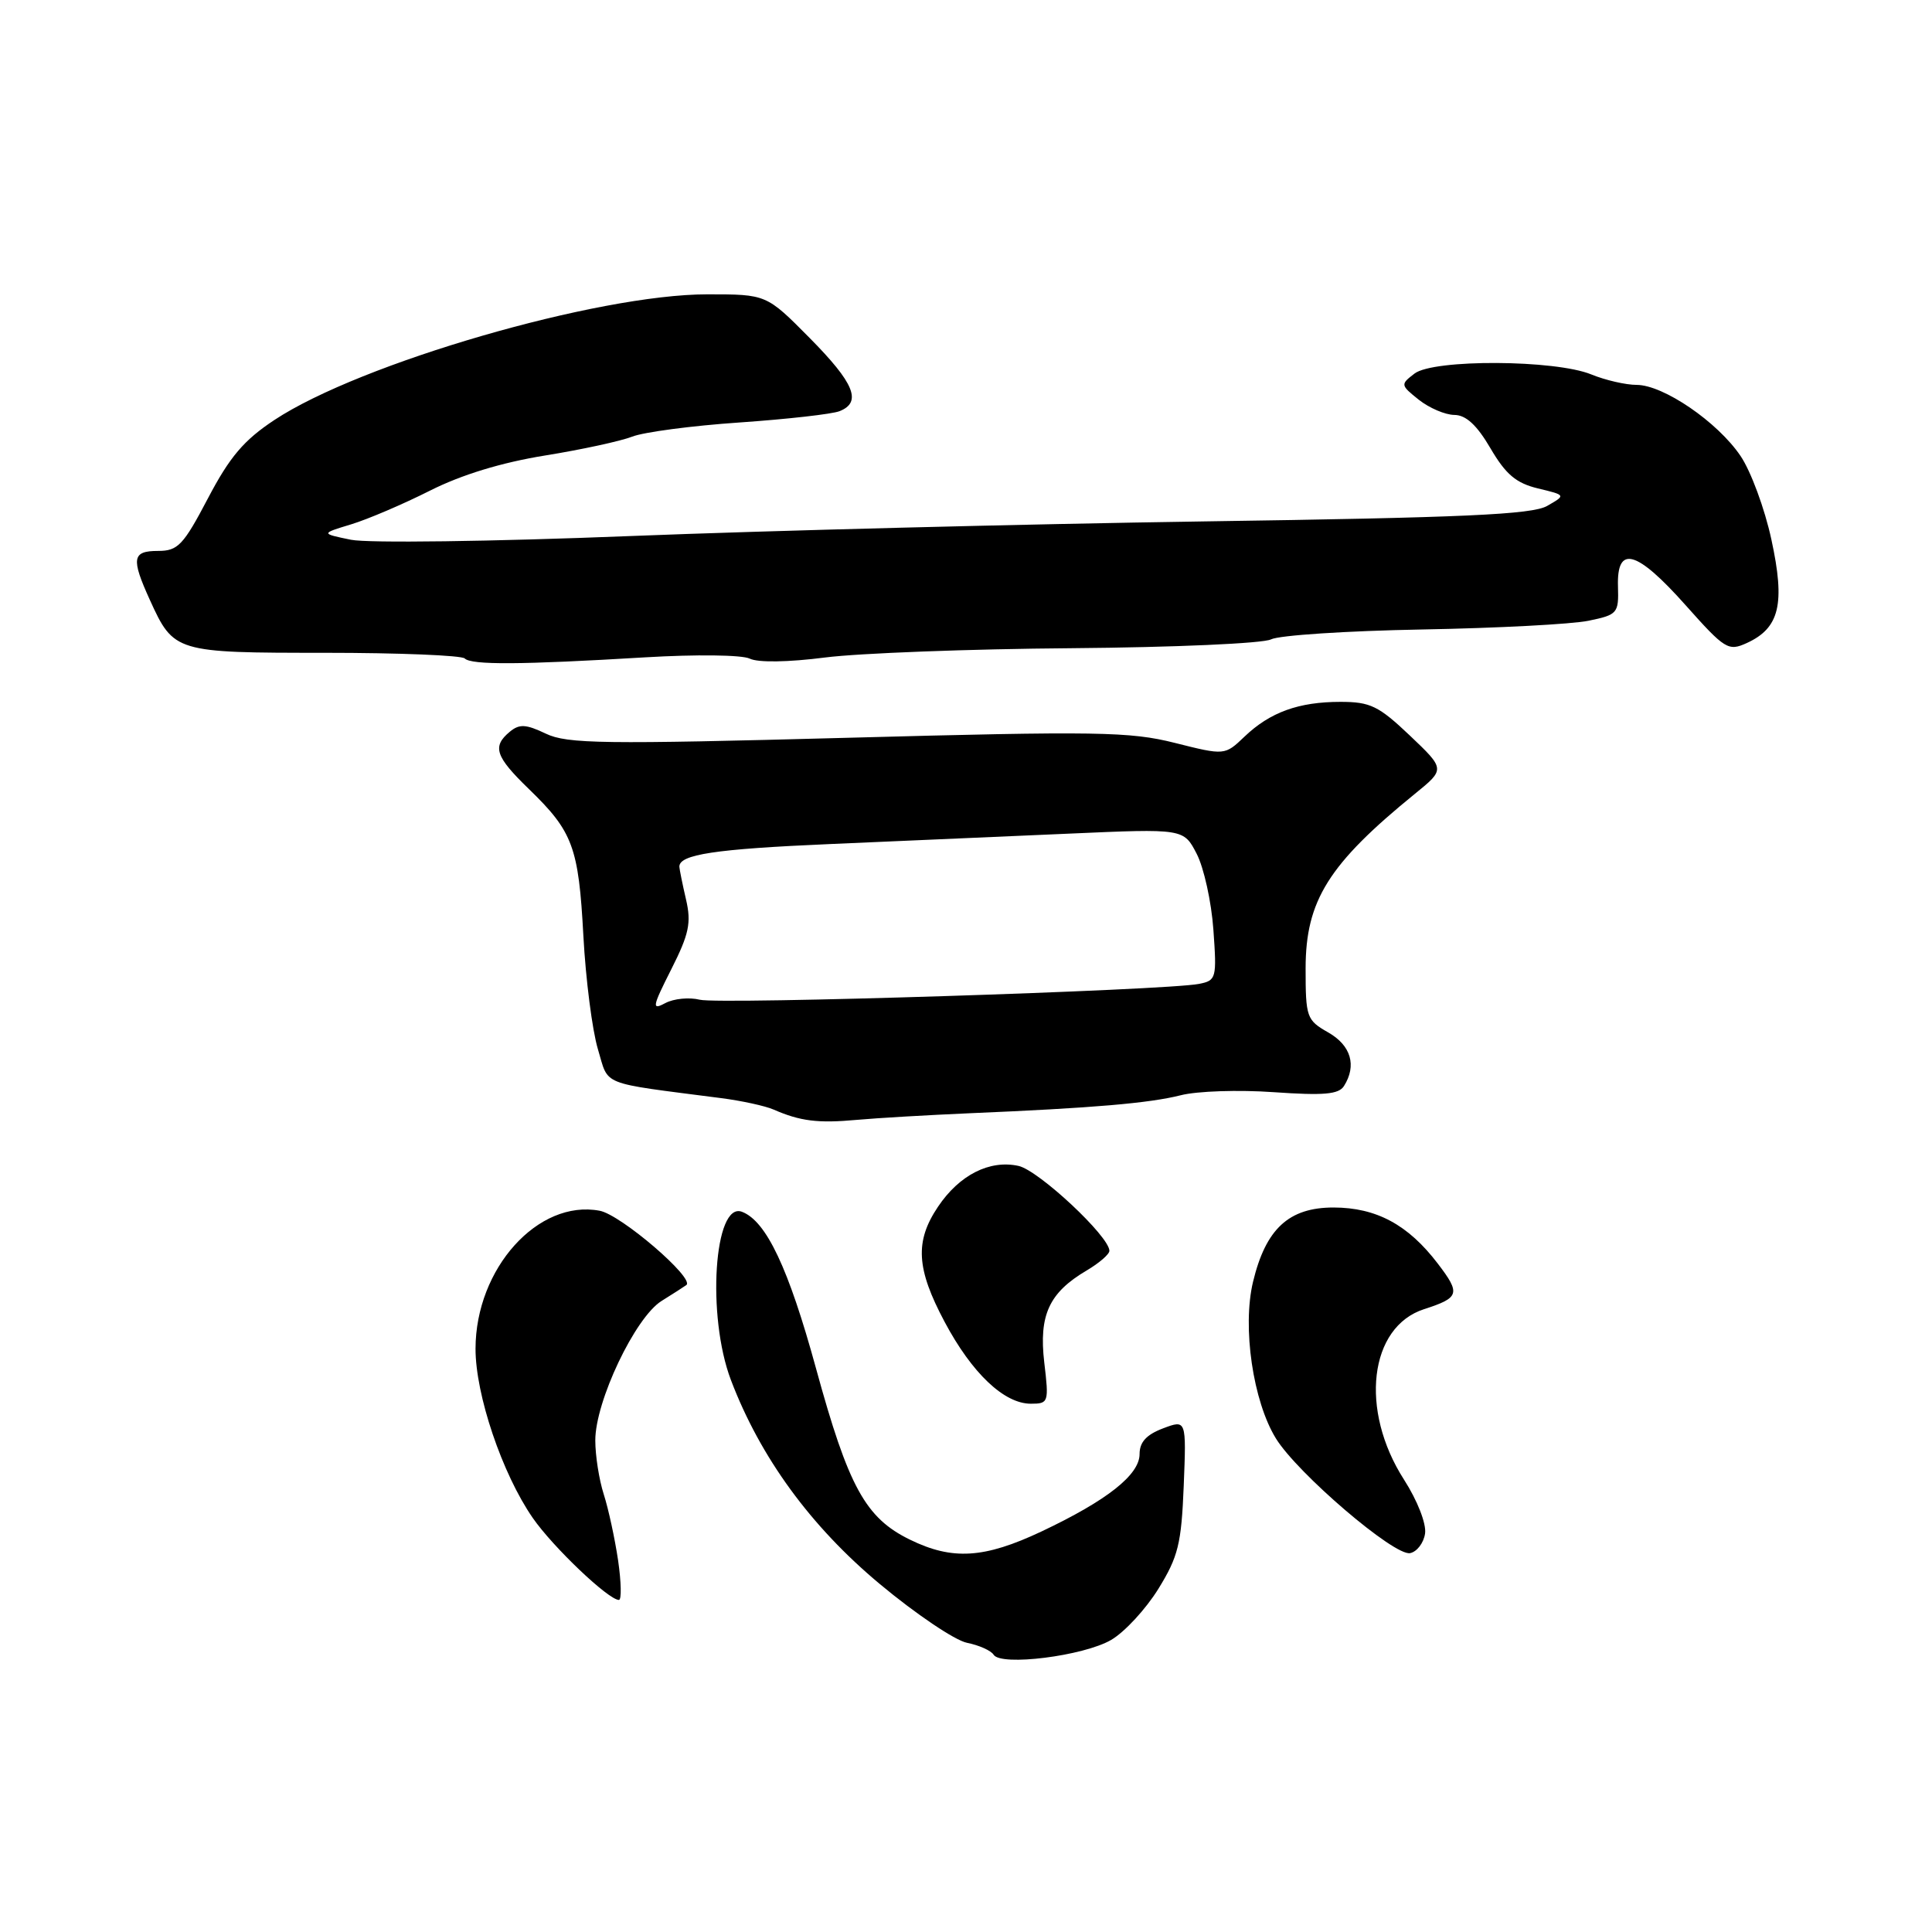 <?xml version="1.0" encoding="UTF-8" standalone="no"?>
<!DOCTYPE svg PUBLIC "-//W3C//DTD SVG 1.1//EN" "http://www.w3.org/Graphics/SVG/1.1/DTD/svg11.dtd" >
<svg xmlns="http://www.w3.org/2000/svg" xmlns:xlink="http://www.w3.org/1999/xlink" version="1.1" viewBox="0 0 256 256">
 <g >
 <path fill="currentColor"
d=" M 147.23 217.30 C 149.02 216.26 151.83 213.21 153.49 210.53 C 156.12 206.27 156.54 204.57 156.85 196.88 C 157.20 188.10 157.20 188.10 154.10 189.27 C 151.91 190.10 151.00 191.09 151.00 192.67 C 151.00 195.42 146.71 198.81 138.00 202.93 C 130.43 206.50 126.20 206.77 120.57 204.01 C 114.68 201.14 112.42 197.01 108.12 181.30 C 104.49 168.05 101.54 161.80 98.32 160.57 C 94.62 159.15 93.62 174.36 96.85 182.86 C 100.75 193.12 107.43 202.27 116.59 209.90 C 121.34 213.86 126.53 217.36 128.13 217.68 C 129.73 218.00 131.32 218.71 131.66 219.26 C 132.62 220.81 143.58 219.43 147.23 217.30 Z  M 81.90 206.75 C 81.47 203.86 80.62 199.93 80.00 198.00 C 79.38 196.07 78.88 192.87 78.88 190.87 C 78.87 185.70 84.15 174.59 87.65 172.39 C 89.22 171.41 90.70 170.46 90.94 170.28 C 92.12 169.41 82.27 160.95 79.46 160.43 C 71.30 158.89 63.03 168.08 63.01 178.70 C 63.00 184.81 66.54 195.28 70.59 201.13 C 73.27 205.00 80.63 212.00 82.01 212.00 C 82.37 212.00 82.32 209.64 81.90 206.75 Z  M 188.83 203.19 C 189.01 201.89 187.82 198.84 186.04 196.06 C 180.12 186.84 181.42 175.82 188.70 173.47 C 193.40 171.95 193.56 171.42 190.52 167.44 C 186.59 162.28 182.37 160.01 176.70 160.00 C 170.78 160.00 167.72 162.82 166.03 169.86 C 164.59 175.87 166.03 185.69 169.07 190.61 C 171.94 195.25 184.74 206.20 186.84 205.80 C 187.75 205.62 188.65 204.45 188.83 203.19 Z  M 138.37 180.53 C 137.64 174.26 139.00 171.29 143.98 168.35 C 145.64 167.37 147.00 166.20 147.00 165.74 C 147.00 163.83 137.63 155.08 134.96 154.49 C 131.13 153.65 127.12 155.68 124.29 159.90 C 121.20 164.49 121.41 168.11 125.17 175.16 C 128.78 181.95 133.05 186.00 136.59 186.00 C 138.94 186.00 139.00 185.83 138.37 180.53 Z  M 128.50 147.51 C 144.86 146.82 152.27 146.18 156.44 145.13 C 158.61 144.57 164.16 144.39 168.79 144.72 C 175.40 145.18 177.38 145.01 178.08 143.91 C 179.80 141.19 179.02 138.52 175.99 136.80 C 173.13 135.17 173.00 134.80 173.00 128.30 C 173.01 119.33 176.04 114.49 187.50 105.17 C 191.50 101.92 191.50 101.92 186.81 97.46 C 182.68 93.54 181.57 93.00 177.62 93.00 C 172.08 93.00 168.29 94.37 164.90 97.61 C 162.29 100.10 162.29 100.10 155.68 98.44 C 149.74 96.94 145.35 96.87 112.31 97.76 C 79.93 98.63 75.16 98.57 72.32 97.21 C 69.68 95.95 68.82 95.91 67.55 96.96 C 65.19 98.92 65.63 100.24 70.08 104.55 C 75.91 110.19 76.67 112.23 77.30 124.00 C 77.61 129.78 78.48 136.53 79.22 139.00 C 80.72 143.98 79.24 143.39 95.50 145.50 C 98.25 145.85 101.40 146.54 102.50 147.02 C 106.02 148.56 108.39 148.86 113.50 148.39 C 116.25 148.14 123.00 147.75 128.50 147.51 Z  M 85.50 87.10 C 92.19 86.70 98.31 86.77 99.34 87.27 C 100.44 87.81 104.45 87.75 109.34 87.12 C 113.83 86.55 128.53 85.99 142.00 85.89 C 155.57 85.78 167.36 85.26 168.42 84.72 C 169.48 84.18 178.48 83.59 188.42 83.41 C 198.37 83.23 208.30 82.71 210.50 82.25 C 214.33 81.46 214.50 81.27 214.39 77.71 C 214.22 72.16 216.85 72.89 223.35 80.19 C 228.56 86.04 229.01 86.32 231.45 85.21 C 235.81 83.22 236.57 80.02 234.72 71.50 C 233.84 67.41 231.99 62.41 230.62 60.40 C 227.57 55.90 220.41 51.01 216.87 51.00 C 215.43 51.00 212.73 50.38 210.87 49.62 C 206.08 47.65 189.95 47.57 187.43 49.50 C 185.55 50.94 185.56 51.02 188.00 52.97 C 189.38 54.06 191.49 54.97 192.71 54.98 C 194.25 54.99 195.70 56.33 197.50 59.41 C 199.52 62.86 200.89 64.02 203.79 64.72 C 207.50 65.61 207.50 65.61 205.00 67.04 C 203.00 68.18 193.98 68.59 159.50 69.09 C 135.85 69.44 101.65 70.31 83.50 71.03 C 65.10 71.76 48.73 71.98 46.50 71.52 C 42.50 70.70 42.50 70.70 46.52 69.48 C 48.73 68.81 53.43 66.80 56.96 65.02 C 61.14 62.91 66.45 61.29 72.20 60.36 C 77.05 59.58 82.25 58.45 83.76 57.86 C 85.27 57.26 91.67 56.41 98.00 55.98 C 104.33 55.54 110.29 54.87 111.25 54.48 C 114.24 53.29 113.21 50.77 107.28 44.78 C 101.56 39.00 101.56 39.00 93.73 39.00 C 79.19 39.00 47.73 48.13 36.36 55.65 C 32.32 58.32 30.44 60.53 27.56 66.02 C 24.29 72.25 23.57 73.00 20.95 73.00 C 17.51 73.00 17.35 73.98 19.86 79.50 C 23.02 86.44 23.23 86.50 43.07 86.50 C 52.84 86.50 61.17 86.84 61.58 87.25 C 62.47 88.13 69.01 88.09 85.50 87.10 Z  M 88.95 128.43 C 91.31 123.76 91.62 122.27 90.90 119.18 C 90.43 117.16 90.04 115.21 90.02 114.86 C 89.96 113.22 94.73 112.50 110.00 111.84 C 119.08 111.45 133.33 110.83 141.67 110.46 C 156.84 109.79 156.84 109.79 158.57 113.14 C 159.52 114.98 160.52 119.50 160.78 123.19 C 161.24 129.62 161.17 129.92 158.88 130.37 C 154.49 131.24 95.31 133.12 92.73 132.47 C 91.33 132.12 89.28 132.32 88.17 132.91 C 86.34 133.89 86.41 133.46 88.95 128.43 Z "/>
</g>
</svg>